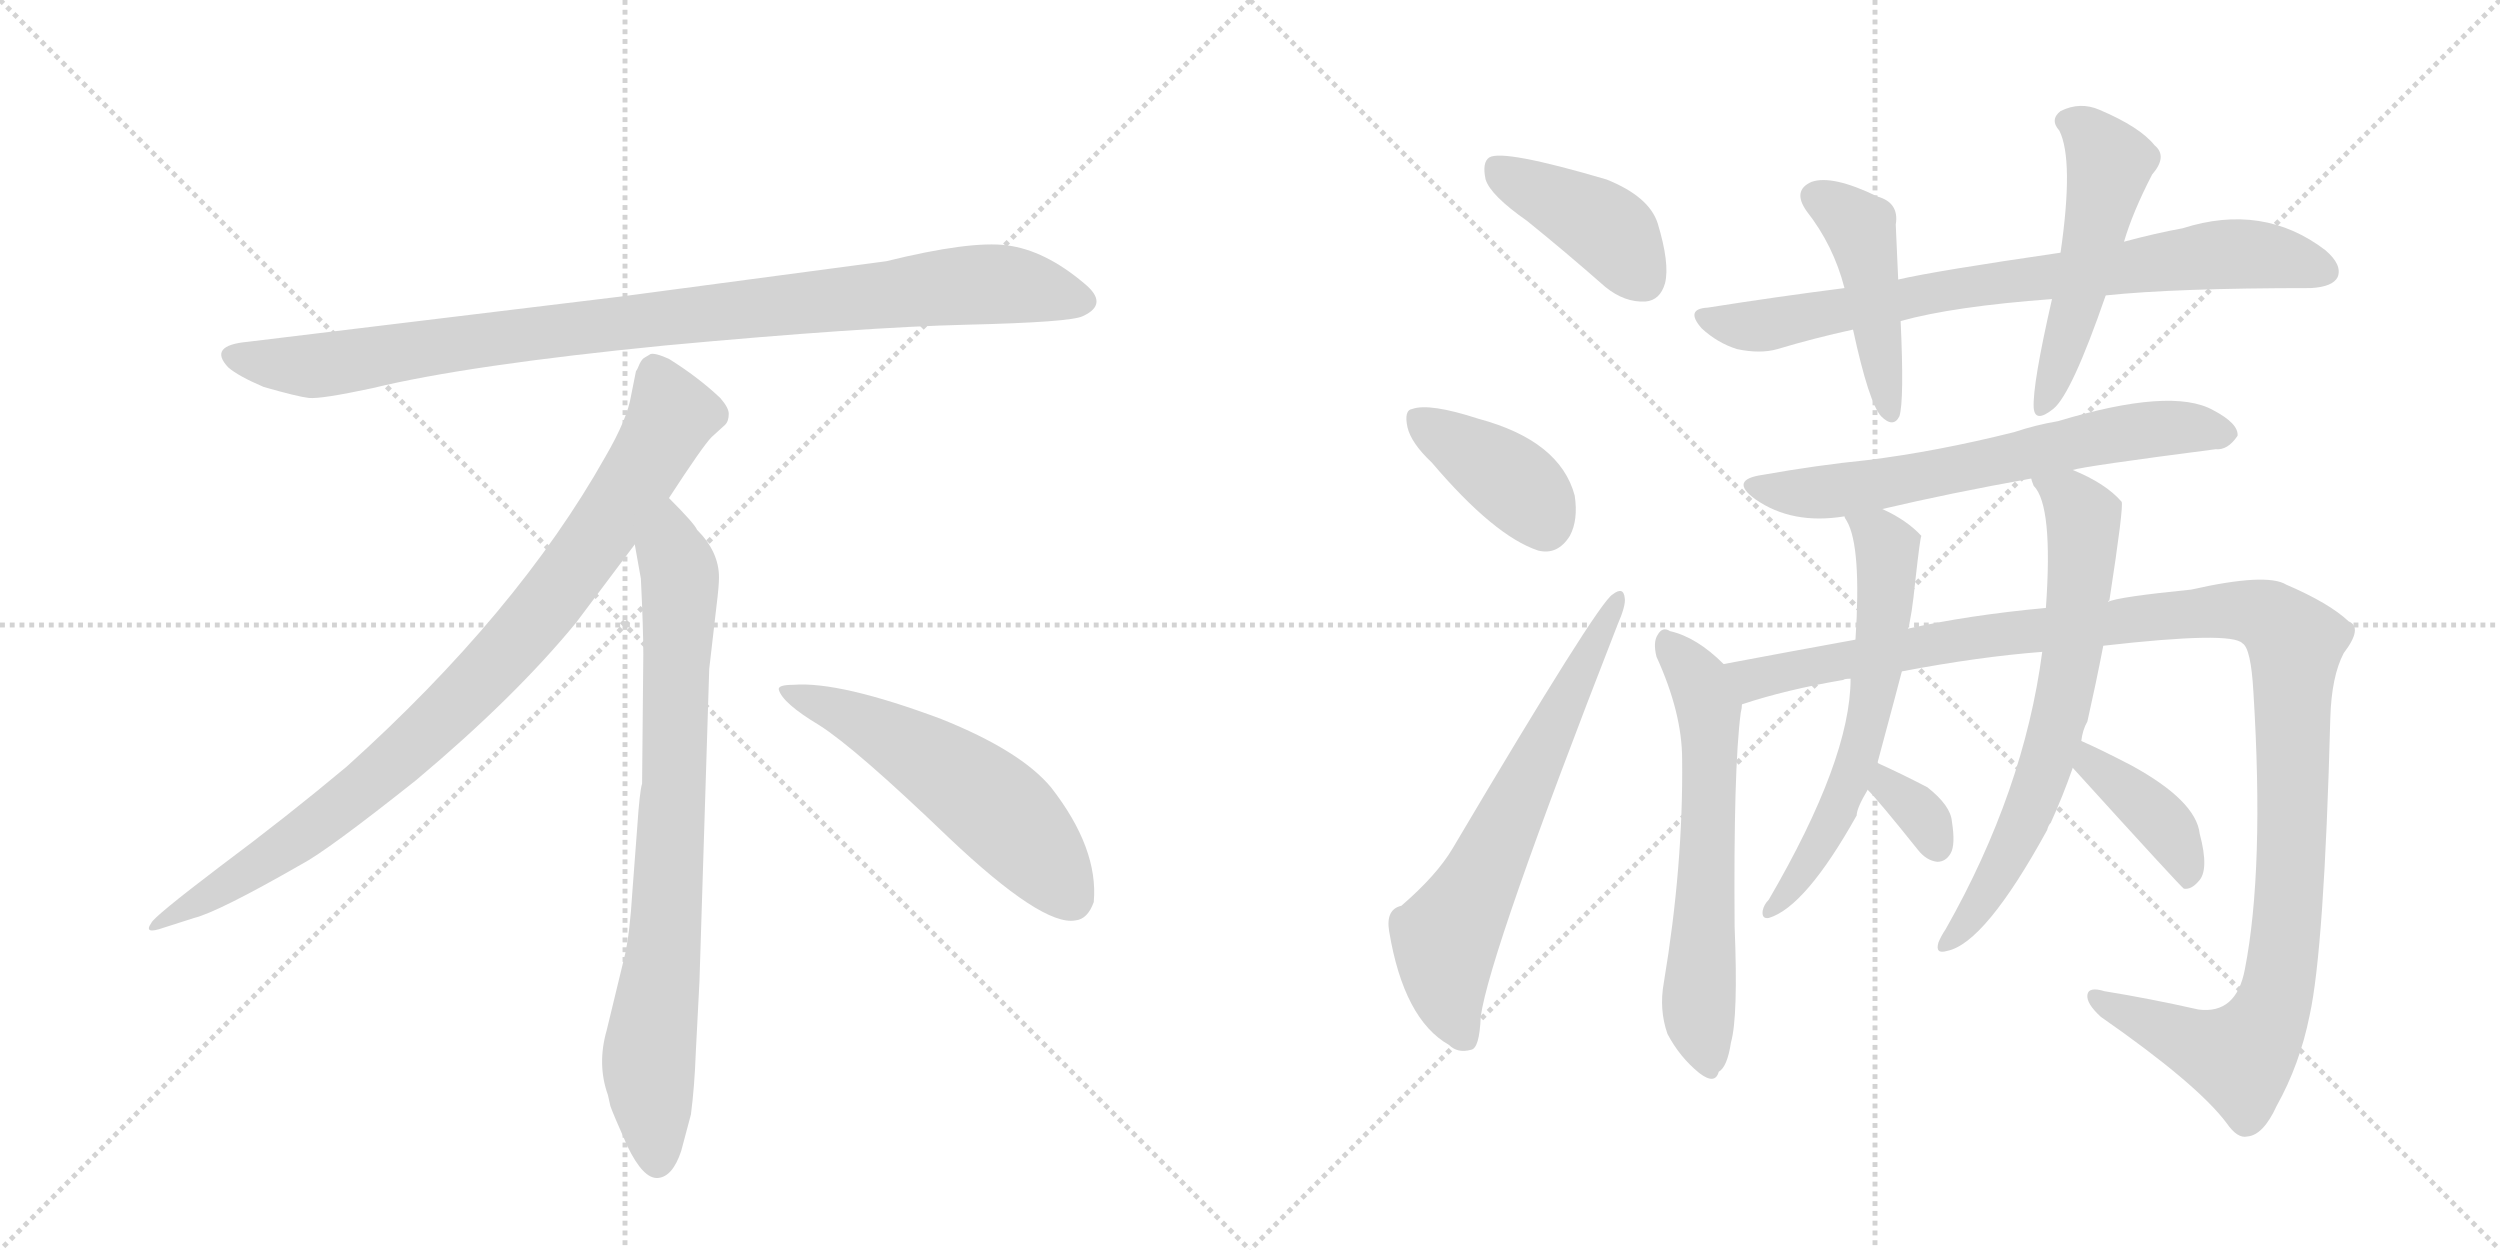 <svg version="1.1" viewBox="0 0 2048 1024" xmlns="http://www.w3.org/2000/svg">
  <g stroke="lightgray" stroke-dasharray="1,1" stroke-width="1" transform="scale(4, 4)">
    <line x1="0" y1="0" x2="256" y2="256"></line>
    <line x1="256" y1="0" x2="0" y2="256"></line>
    <line x1="128" y1="0" x2="128" y2="256"></line>
    <line x1="0" y1="128" x2="256" y2="128"></line>
    <line x1="256" y1="0" x2="512" y2="256"></line>
    <line x1="512" y1="0" x2="256" y2="256"></line>
    <line x1="384" y1="0" x2="384" y2="256"></line>
    <line x1="256" y1="128" x2="512" y2="128"></line>
  </g>
<g transform="scale(1, -1) translate(0, -850)">
   <style type="text/css">
    @keyframes keyframes0 {
      from {
       stroke: black;
       stroke-dashoffset: 952;
       stroke-width: 128;
       }
       76% {
       animation-timing-function: step-end;
       stroke: black;
       stroke-dashoffset: 0;
       stroke-width: 128;
       }
       to {
       stroke: black;
       stroke-width: 1024;
       }
       }
       #make-me-a-hanzi-animation-0 {
         animation: keyframes0 1.025s both;
         animation-delay: 0s;
         animation-timing-function: linear;
       }
    @keyframes keyframes1 {
      from {
       stroke: black;
       stroke-dashoffset: 897;
       stroke-width: 128;
       }
       74% {
       animation-timing-function: step-end;
       stroke: black;
       stroke-dashoffset: 0;
       stroke-width: 128;
       }
       to {
       stroke: black;
       stroke-width: 1024;
       }
       }
       #make-me-a-hanzi-animation-1 {
         animation: keyframes1 0.98s both;
         animation-delay: 1.025s;
         animation-timing-function: linear;
       }
    @keyframes keyframes2 {
      from {
       stroke: black;
       stroke-dashoffset: 792;
       stroke-width: 128;
       }
       72% {
       animation-timing-function: step-end;
       stroke: black;
       stroke-dashoffset: 0;
       stroke-width: 128;
       }
       to {
       stroke: black;
       stroke-width: 1024;
       }
       }
       #make-me-a-hanzi-animation-2 {
         animation: keyframes2 0.895s both;
         animation-delay: 2.005s;
         animation-timing-function: linear;
       }
    @keyframes keyframes3 {
      from {
       stroke: black;
       stroke-dashoffset: 548;
       stroke-width: 128;
       }
       64% {
       animation-timing-function: step-end;
       stroke: black;
       stroke-dashoffset: 0;
       stroke-width: 128;
       }
       to {
       stroke: black;
       stroke-width: 1024;
       }
       }
       #make-me-a-hanzi-animation-3 {
         animation: keyframes3 0.696s both;
         animation-delay: 2.899s;
         animation-timing-function: linear;
       }
    @keyframes keyframes4 {
      from {
       stroke: black;
       stroke-dashoffset: 412;
       stroke-width: 128;
       }
       57% {
       animation-timing-function: step-end;
       stroke: black;
       stroke-dashoffset: 0;
       stroke-width: 128;
       }
       to {
       stroke: black;
       stroke-width: 1024;
       }
       }
       #make-me-a-hanzi-animation-4 {
         animation: keyframes4 0.585s both;
         animation-delay: 3.595s;
         animation-timing-function: linear;
       }
    @keyframes keyframes5 {
      from {
       stroke: black;
       stroke-dashoffset: 391;
       stroke-width: 128;
       }
       56% {
       animation-timing-function: step-end;
       stroke: black;
       stroke-dashoffset: 0;
       stroke-width: 128;
       }
       to {
       stroke: black;
       stroke-width: 1024;
       }
       }
       #make-me-a-hanzi-animation-5 {
         animation: keyframes5 0.568s both;
         animation-delay: 4.181s;
         animation-timing-function: linear;
       }
    @keyframes keyframes6 {
      from {
       stroke: black;
       stroke-dashoffset: 649;
       stroke-width: 128;
       }
       68% {
       animation-timing-function: step-end;
       stroke: black;
       stroke-dashoffset: 0;
       stroke-width: 128;
       }
       to {
       stroke: black;
       stroke-width: 1024;
       }
       }
       #make-me-a-hanzi-animation-6 {
         animation: keyframes6 0.778s both;
         animation-delay: 4.749s;
         animation-timing-function: linear;
       }
    @keyframes keyframes7 {
      from {
       stroke: black;
       stroke-dashoffset: 772;
       stroke-width: 128;
       }
       72% {
       animation-timing-function: step-end;
       stroke: black;
       stroke-dashoffset: 0;
       stroke-width: 128;
       }
       to {
       stroke: black;
       stroke-width: 1024;
       }
       }
       #make-me-a-hanzi-animation-7 {
         animation: keyframes7 0.878s both;
         animation-delay: 5.527s;
         animation-timing-function: linear;
       }
    @keyframes keyframes8 {
      from {
       stroke: black;
       stroke-dashoffset: 451;
       stroke-width: 128;
       }
       59% {
       animation-timing-function: step-end;
       stroke: black;
       stroke-dashoffset: 0;
       stroke-width: 128;
       }
       to {
       stroke: black;
       stroke-width: 1024;
       }
       }
       #make-me-a-hanzi-animation-8 {
         animation: keyframes8 0.617s both;
         animation-delay: 6.405s;
         animation-timing-function: linear;
       }
    @keyframes keyframes9 {
      from {
       stroke: black;
       stroke-dashoffset: 513;
       stroke-width: 128;
       }
       63% {
       animation-timing-function: step-end;
       stroke: black;
       stroke-dashoffset: 0;
       stroke-width: 128;
       }
       to {
       stroke: black;
       stroke-width: 1024;
       }
       }
       #make-me-a-hanzi-animation-9 {
         animation: keyframes9 0.667s both;
         animation-delay: 7.022s;
         animation-timing-function: linear;
       }
    @keyframes keyframes10 {
      from {
       stroke: black;
       stroke-dashoffset: 646;
       stroke-width: 128;
       }
       68% {
       animation-timing-function: step-end;
       stroke: black;
       stroke-dashoffset: 0;
       stroke-width: 128;
       }
       to {
       stroke: black;
       stroke-width: 1024;
       }
       }
       #make-me-a-hanzi-animation-10 {
         animation: keyframes10 0.776s both;
         animation-delay: 7.69s;
         animation-timing-function: linear;
       }
    @keyframes keyframes11 {
      from {
       stroke: black;
       stroke-dashoffset: 617;
       stroke-width: 128;
       }
       67% {
       animation-timing-function: step-end;
       stroke: black;
       stroke-dashoffset: 0;
       stroke-width: 128;
       }
       to {
       stroke: black;
       stroke-width: 1024;
       }
       }
       #make-me-a-hanzi-animation-11 {
         animation: keyframes11 0.752s both;
         animation-delay: 8.465s;
         animation-timing-function: linear;
       }
    @keyframes keyframes12 {
      from {
       stroke: black;
       stroke-dashoffset: 1208;
       stroke-width: 128;
       }
       80% {
       animation-timing-function: step-end;
       stroke: black;
       stroke-dashoffset: 0;
       stroke-width: 128;
       }
       to {
       stroke: black;
       stroke-width: 1024;
       }
       }
       #make-me-a-hanzi-animation-12 {
         animation: keyframes12 1.233s both;
         animation-delay: 9.217s;
         animation-timing-function: linear;
       }
    @keyframes keyframes13 {
      from {
       stroke: black;
       stroke-dashoffset: 612;
       stroke-width: 128;
       }
       67% {
       animation-timing-function: step-end;
       stroke: black;
       stroke-dashoffset: 0;
       stroke-width: 128;
       }
       to {
       stroke: black;
       stroke-width: 1024;
       }
       }
       #make-me-a-hanzi-animation-13 {
         animation: keyframes13 0.748s both;
         animation-delay: 10.451s;
         animation-timing-function: linear;
       }
    @keyframes keyframes14 {
      from {
       stroke: black;
       stroke-dashoffset: 333;
       stroke-width: 128;
       }
       52% {
       animation-timing-function: step-end;
       stroke: black;
       stroke-dashoffset: 0;
       stroke-width: 128;
       }
       to {
       stroke: black;
       stroke-width: 1024;
       }
       }
       #make-me-a-hanzi-animation-14 {
         animation: keyframes14 0.521s both;
         animation-delay: 11.199s;
         animation-timing-function: linear;
       }
    @keyframes keyframes15 {
      from {
       stroke: black;
       stroke-dashoffset: 678;
       stroke-width: 128;
       }
       69% {
       animation-timing-function: step-end;
       stroke: black;
       stroke-dashoffset: 0;
       stroke-width: 128;
       }
       to {
       stroke: black;
       stroke-width: 1024;
       }
       }
       #make-me-a-hanzi-animation-15 {
         animation: keyframes15 0.802s both;
         animation-delay: 11.72s;
         animation-timing-function: linear;
       }
    @keyframes keyframes16 {
      from {
       stroke: black;
       stroke-dashoffset: 398;
       stroke-width: 128;
       }
       56% {
       animation-timing-function: step-end;
       stroke: black;
       stroke-dashoffset: 0;
       stroke-width: 128;
       }
       to {
       stroke: black;
       stroke-width: 1024;
       }
       }
       #make-me-a-hanzi-animation-16 {
         animation: keyframes16 0.574s both;
         animation-delay: 12.521s;
         animation-timing-function: linear;
       }
</style>
<path d="M 726 636 L 508 607 L 203 570 Q 170 567 187 549 Q 195 542 216 533 Q 244 525 253 524 Q 263 523 305 532 Q 383 551 545 567 Q 707 582 792 584 Q 877 586 887 591 Q 909 601 888 618 Q 856 645 825 649 Q 795 653 726 636 Z" fill="lightgray"></path> 
<path d="M 548 442 Q 576 485 583 492 L 594 502 Q 597 505 597 511 Q 597 516 590 524 Q 572 541 548 556 Q 537 561 533 560 L 528 557 Q 526 556 524 552 Q 522 547 521 546 L 517 526 Q 514 507 496 476 Q 424 348 284 222 Q 235 181 180 140 Q 126 99 124 94 Q 117 84 134 90 L 159 98 Q 179 103 247 142 Q 268 153 341 211 Q 422 279 472 340 L 520 404 L 548 442 Z" fill="lightgray"></path> 
<path d="M 573 46 L 581 302 L 587 354 Q 589 370 589 377 Q 589 398 571 416 Q 569 421 548 442 C 527 464 515 434 520 404 L 525 376 Q 527 335 527 314 L 526 208 Q 524 202 522 172 L 518 119 Q 516 86 512 68 L 497 6 Q 489 -22 498 -47 L 500 -56 Q 502 -62 514 -89 Q 527 -116 539 -115 Q 551 -114 558 -93 L 566 -63 Q 569 -40 570 -12 L 573 46 Z" fill="lightgray"></path> 
<path d="M 638 285 Q 641 274 671 256 Q 701 237 777 164 Q 854 91 881 96 Q 891 97 896 111 Q 900 155 861 205 Q 836 235 771 261 Q 688 292 650 289 Q 637 289 638 285 Z" fill="lightgray"></path> 
<path d="M 1251 669 Q 1282 644 1315 615 Q 1331 602 1348 603 Q 1360 604 1364 618 Q 1368 634 1358 667 Q 1351 689 1316 703 Q 1231 728 1220 721 Q 1214 717 1217 703 Q 1221 690 1251 669 Z" fill="lightgray"></path> 
<path d="M 1173 471 Q 1224 411 1260 399 Q 1276 395 1286 411 Q 1293 424 1290 444 Q 1278 489 1211 507 Q 1171 520 1157 515 Q 1150 514 1153 500 Q 1156 487 1173 471 Z" fill="lightgray"></path> 
<path d="M 1148 108 Q 1135 105 1138 87 Q 1150 15 1187 -6 Q 1194 -13 1205 -10 Q 1212 -9 1213 17 Q 1220 69 1325 338 Q 1332 354 1331 360 Q 1330 370 1321 363 Q 1309 356 1190 155 Q 1177 133 1148 108 Z" fill="lightgray"></path> 
<path d="M 1725 608 Q 1782 614 1893 614 Q 1911 615 1915 623 Q 1919 633 1905 645 Q 1854 684 1788 663 Q 1766 659 1740 652 L 1688 643 Q 1585 628 1555 621 L 1511 614 Q 1456 607 1399 598 Q 1380 597 1394 581 Q 1407 569 1423 564 Q 1442 560 1456 564 Q 1486 573 1518 580 L 1557 587 Q 1600 599 1681 605 L 1725 608 Z" fill="lightgray"></path> 
<path d="M 1555 621 Q 1554 646 1553 666 Q 1556 684 1538 689 Q 1501 707 1484 701 Q 1468 694 1480 677 Q 1502 649 1511 614 L 1518 580 Q 1531 520 1541 509 Q 1551 499 1556 509 Q 1560 522 1557 587 L 1555 621 Z" fill="lightgray"></path> 
<path d="M 1740 652 Q 1747 676 1763 707 Q 1776 722 1765 731 Q 1753 746 1720 760 Q 1704 767 1688 759 Q 1679 752 1687 743 Q 1699 719 1688 643 L 1681 605 Q 1665 535 1666 516 Q 1667 503 1682 515 Q 1697 527 1725 608 L 1740 652 Z" fill="lightgray"></path> 
<path d="M 1698 465 Q 1707 468 1815 482 Q 1825 481 1833 493 Q 1834 503 1813 514 Q 1779 533 1686 505 Q 1668 502 1650 496 Q 1586 480 1529 473 Q 1489 469 1444 461 Q 1416 457 1438 441 Q 1468 420 1511 427 L 1542 433 Q 1597 446 1664 458 L 1698 465 Z" fill="lightgray"></path> 
<path d="M 1412 306 Q 1390 328 1368 333 Q 1362 337 1358 330 Q 1354 324 1357 312 Q 1378 266 1378 228 Q 1379 141 1363 45 Q 1359 23 1366 3 Q 1376 -16 1392 -29 Q 1405 -39 1408 -28 Q 1415 -24 1418 -4 Q 1424 17 1421 91 Q 1420 220 1426 266 Q 1427 270 1427 273 C 1429 290 1429 290 1412 306 Z" fill="lightgray"></path> 
<path d="M 1723 321 Q 1828 333 1837 323 Q 1844 319 1846 283 Q 1855 138 1839 56 Q 1832 19 1801 23 Q 1761 32 1724 38 Q 1711 42 1710 35 Q 1709 28 1721 17 Q 1800 -38 1824 -70 Q 1833 -83 1841 -81 Q 1854 -80 1865 -56 Q 1884 -22 1892 18 Q 1904 72 1909 262 Q 1910 296 1920 315 Q 1936 336 1924 341 Q 1908 356 1873 371 Q 1857 381 1795 367 Q 1735 361 1727 357 L 1676 352 Q 1612 346 1563 335 L 1520 326 Q 1465 316 1412 306 C 1383 300 1398 265 1427 273 Q 1463 285 1510 293 Q 1511 294 1516 294 L 1558 300 Q 1621 312 1673 316 L 1723 321 Z" fill="lightgray"></path> 
<path d="M 1511 427 Q 1511 426 1513 423 Q 1525 402 1520 326 L 1516 294 Q 1516 228 1449 113 Q 1445 109 1444 104 Q 1443 97 1449 98 Q 1479 107 1521 182 Q 1521 188 1530 203 L 1538 225 Q 1556 292 1558 300 L 1563 335 Q 1566 344 1569 374 Q 1573 410 1574 411 Q 1562 424 1542 433 C 1515 447 1498 454 1511 427 Z" fill="lightgray"></path> 
<path d="M 1530 203 Q 1539 194 1571 154 Q 1578 145 1587 144 Q 1594 144 1598 151 Q 1602 158 1599 177 Q 1598 190 1579 205 Q 1560 215 1538 225 C 1511 237 1509 225 1530 203 Z" fill="lightgray"></path> 
<path d="M 1705 243 Q 1706 252 1710 259 Q 1717 290 1723 321 L 1727 357 Q 1727 358 1728 358 Q 1740 436 1738 439 Q 1725 454 1698 465 C 1671 477 1650 485 1664 458 Q 1664 457 1666 452 Q 1682 436 1676 352 L 1673 316 Q 1658 202 1594 89 Q 1590 83 1588 78 Q 1585 68 1595 71 Q 1626 77 1677 170 Q 1678 174 1680 176 Q 1690 198 1698 221 L 1705 243 Z" fill="lightgray"></path> 
<path d="M 1698 221 Q 1786 124 1789 122 Q 1795 121 1801 128 Q 1810 137 1802 167 Q 1799 194 1746 223 Q 1721 236 1705 243 C 1678 255 1678 243 1698 221 Z" fill="lightgray"></path> 
      <clipPath id="make-me-a-hanzi-clip-0">
      <path d="M 726 636 L 508 607 L 203 570 Q 170 567 187 549 Q 195 542 216 533 Q 244 525 253 524 Q 263 523 305 532 Q 383 551 545 567 Q 707 582 792 584 Q 877 586 887 591 Q 909 601 888 618 Q 856 645 825 649 Q 795 653 726 636 Z" fill="lightgray"></path>
      </clipPath>
      <path clip-path="url(#make-me-a-hanzi-clip-0)" d="M 195 559 L 217 552 L 274 552 L 503 585 L 786 616 L 825 617 L 885 605 " fill="none" id="make-me-a-hanzi-animation-0" stroke-dasharray="824 1648" stroke-linecap="round"></path>

      <clipPath id="make-me-a-hanzi-clip-1">
      <path d="M 548 442 Q 576 485 583 492 L 594 502 Q 597 505 597 511 Q 597 516 590 524 Q 572 541 548 556 Q 537 561 533 560 L 528 557 Q 526 556 524 552 Q 522 547 521 546 L 517 526 Q 514 507 496 476 Q 424 348 284 222 Q 235 181 180 140 Q 126 99 124 94 Q 117 84 134 90 L 159 98 Q 179 103 247 142 Q 268 153 341 211 Q 422 279 472 340 L 520 404 L 548 442 Z" fill="lightgray"></path>
      </clipPath>
      <path clip-path="url(#make-me-a-hanzi-clip-1)" d="M 538 547 L 551 510 L 547 501 L 501 427 L 421 322 L 319 221 L 264 177 L 129 93 " fill="none" id="make-me-a-hanzi-animation-1" stroke-dasharray="769 1538" stroke-linecap="round"></path>

      <clipPath id="make-me-a-hanzi-clip-2">
      <path d="M 573 46 L 581 302 L 587 354 Q 589 370 589 377 Q 589 398 571 416 Q 569 421 548 442 C 527 464 515 434 520 404 L 525 376 Q 527 335 527 314 L 526 208 Q 524 202 522 172 L 518 119 Q 516 86 512 68 L 497 6 Q 489 -22 498 -47 L 500 -56 Q 502 -62 514 -89 Q 527 -116 539 -115 Q 551 -114 558 -93 L 566 -63 Q 569 -40 570 -12 L 573 46 Z" fill="lightgray"></path>
      </clipPath>
      <path clip-path="url(#make-me-a-hanzi-clip-2)" d="M 549 431 L 550 397 L 557 379 L 553 220 L 545 85 L 531 -24 L 539 -102 " fill="none" id="make-me-a-hanzi-animation-2" stroke-dasharray="664 1328" stroke-linecap="round"></path>

      <clipPath id="make-me-a-hanzi-clip-3">
      <path d="M 638 285 Q 641 274 671 256 Q 701 237 777 164 Q 854 91 881 96 Q 891 97 896 111 Q 900 155 861 205 Q 836 235 771 261 Q 688 292 650 289 Q 637 289 638 285 Z" fill="lightgray"></path>
      </clipPath>
      <path clip-path="url(#make-me-a-hanzi-clip-3)" d="M 645 284 L 688 268 L 793 206 L 841 163 L 877 115 " fill="none" id="make-me-a-hanzi-animation-3" stroke-dasharray="420 840" stroke-linecap="round"></path>

      <clipPath id="make-me-a-hanzi-clip-4">
      <path d="M 1251 669 Q 1282 644 1315 615 Q 1331 602 1348 603 Q 1360 604 1364 618 Q 1368 634 1358 667 Q 1351 689 1316 703 Q 1231 728 1220 721 Q 1214 717 1217 703 Q 1221 690 1251 669 Z" fill="lightgray"></path>
      </clipPath>
      <path clip-path="url(#make-me-a-hanzi-clip-4)" d="M 1225 714 L 1317 662 L 1346 621 " fill="none" id="make-me-a-hanzi-animation-4" stroke-dasharray="284 568" stroke-linecap="round"></path>

      <clipPath id="make-me-a-hanzi-clip-5">
      <path d="M 1173 471 Q 1224 411 1260 399 Q 1276 395 1286 411 Q 1293 424 1290 444 Q 1278 489 1211 507 Q 1171 520 1157 515 Q 1150 514 1153 500 Q 1156 487 1173 471 Z" fill="lightgray"></path>
      </clipPath>
      <path clip-path="url(#make-me-a-hanzi-clip-5)" d="M 1163 505 L 1234 460 L 1266 421 " fill="none" id="make-me-a-hanzi-animation-5" stroke-dasharray="263 526" stroke-linecap="round"></path>

      <clipPath id="make-me-a-hanzi-clip-6">
      <path d="M 1148 108 Q 1135 105 1138 87 Q 1150 15 1187 -6 Q 1194 -13 1205 -10 Q 1212 -9 1213 17 Q 1220 69 1325 338 Q 1332 354 1331 360 Q 1330 370 1321 363 Q 1309 356 1190 155 Q 1177 133 1148 108 Z" fill="lightgray"></path>
      </clipPath>
      <path clip-path="url(#make-me-a-hanzi-clip-6)" d="M 1199 0 L 1187 31 L 1184 80 L 1325 357 " fill="none" id="make-me-a-hanzi-animation-6" stroke-dasharray="521 1042" stroke-linecap="round"></path>

      <clipPath id="make-me-a-hanzi-clip-7">
      <path d="M 1725 608 Q 1782 614 1893 614 Q 1911 615 1915 623 Q 1919 633 1905 645 Q 1854 684 1788 663 Q 1766 659 1740 652 L 1688 643 Q 1585 628 1555 621 L 1511 614 Q 1456 607 1399 598 Q 1380 597 1394 581 Q 1407 569 1423 564 Q 1442 560 1456 564 Q 1486 573 1518 580 L 1557 587 Q 1600 599 1681 605 L 1725 608 Z" fill="lightgray"></path>
      </clipPath>
      <path clip-path="url(#make-me-a-hanzi-clip-7)" d="M 1396 590 L 1432 582 L 1606 615 L 1816 642 L 1852 641 L 1905 628 " fill="none" id="make-me-a-hanzi-animation-7" stroke-dasharray="644 1288" stroke-linecap="round"></path>

      <clipPath id="make-me-a-hanzi-clip-8">
      <path d="M 1555 621 Q 1554 646 1553 666 Q 1556 684 1538 689 Q 1501 707 1484 701 Q 1468 694 1480 677 Q 1502 649 1511 614 L 1518 580 Q 1531 520 1541 509 Q 1551 499 1556 509 Q 1560 522 1557 587 L 1555 621 Z" fill="lightgray"></path>
      </clipPath>
      <path clip-path="url(#make-me-a-hanzi-clip-8)" d="M 1488 688 L 1524 663 L 1549 514 " fill="none" id="make-me-a-hanzi-animation-8" stroke-dasharray="323 646" stroke-linecap="round"></path>

      <clipPath id="make-me-a-hanzi-clip-9">
      <path d="M 1740 652 Q 1747 676 1763 707 Q 1776 722 1765 731 Q 1753 746 1720 760 Q 1704 767 1688 759 Q 1679 752 1687 743 Q 1699 719 1688 643 L 1681 605 Q 1665 535 1666 516 Q 1667 503 1682 515 Q 1697 527 1725 608 L 1740 652 Z" fill="lightgray"></path>
      </clipPath>
      <path clip-path="url(#make-me-a-hanzi-clip-9)" d="M 1693 751 L 1717 734 L 1728 715 L 1703 604 L 1674 517 " fill="none" id="make-me-a-hanzi-animation-9" stroke-dasharray="385 770" stroke-linecap="round"></path>

      <clipPath id="make-me-a-hanzi-clip-10">
      <path d="M 1698 465 Q 1707 468 1815 482 Q 1825 481 1833 493 Q 1834 503 1813 514 Q 1779 533 1686 505 Q 1668 502 1650 496 Q 1586 480 1529 473 Q 1489 469 1444 461 Q 1416 457 1438 441 Q 1468 420 1511 427 L 1542 433 Q 1597 446 1664 458 L 1698 465 Z" fill="lightgray"></path>
      </clipPath>
      <path clip-path="url(#make-me-a-hanzi-clip-10)" d="M 1439 452 L 1463 446 L 1530 451 L 1742 496 L 1784 500 L 1823 495 " fill="none" id="make-me-a-hanzi-animation-10" stroke-dasharray="518 1036" stroke-linecap="round"></path>

      <clipPath id="make-me-a-hanzi-clip-11">
      <path d="M 1412 306 Q 1390 328 1368 333 Q 1362 337 1358 330 Q 1354 324 1357 312 Q 1378 266 1378 228 Q 1379 141 1363 45 Q 1359 23 1366 3 Q 1376 -16 1392 -29 Q 1405 -39 1408 -28 Q 1415 -24 1418 -4 Q 1424 17 1421 91 Q 1420 220 1426 266 Q 1427 270 1427 273 C 1429 290 1429 290 1412 306 Z" fill="lightgray"></path>
      </clipPath>
      <path clip-path="url(#make-me-a-hanzi-clip-11)" d="M 1365 324 L 1392 290 L 1400 264 L 1392 17 L 1400 -26 " fill="none" id="make-me-a-hanzi-animation-11" stroke-dasharray="489 978" stroke-linecap="round"></path>

      <clipPath id="make-me-a-hanzi-clip-12">
      <path d="M 1723 321 Q 1828 333 1837 323 Q 1844 319 1846 283 Q 1855 138 1839 56 Q 1832 19 1801 23 Q 1761 32 1724 38 Q 1711 42 1710 35 Q 1709 28 1721 17 Q 1800 -38 1824 -70 Q 1833 -83 1841 -81 Q 1854 -80 1865 -56 Q 1884 -22 1892 18 Q 1904 72 1909 262 Q 1910 296 1920 315 Q 1936 336 1924 341 Q 1908 356 1873 371 Q 1857 381 1795 367 Q 1735 361 1727 357 L 1676 352 Q 1612 346 1563 335 L 1520 326 Q 1465 316 1412 306 C 1383 300 1398 265 1427 273 Q 1463 285 1510 293 Q 1511 294 1516 294 L 1558 300 Q 1621 312 1673 316 L 1723 321 Z" fill="lightgray"></path>
      </clipPath>
      <path clip-path="url(#make-me-a-hanzi-clip-12)" d="M 1420 303 L 1441 294 L 1611 327 L 1811 350 L 1849 348 L 1868 338 L 1880 323 L 1878 167 L 1870 62 L 1857 15 L 1835 -16 L 1736 20 L 1718 33 " fill="none" id="make-me-a-hanzi-animation-12" stroke-dasharray="1080 2160" stroke-linecap="round"></path>

      <clipPath id="make-me-a-hanzi-clip-13">
      <path d="M 1511 427 Q 1511 426 1513 423 Q 1525 402 1520 326 L 1516 294 Q 1516 228 1449 113 Q 1445 109 1444 104 Q 1443 97 1449 98 Q 1479 107 1521 182 Q 1521 188 1530 203 L 1538 225 Q 1556 292 1558 300 L 1563 335 Q 1566 344 1569 374 Q 1573 410 1574 411 Q 1562 424 1542 433 C 1515 447 1498 454 1511 427 Z" fill="lightgray"></path>
      </clipPath>
      <path clip-path="url(#make-me-a-hanzi-clip-13)" d="M 1519 428 L 1546 401 L 1535 281 L 1503 179 L 1451 105 " fill="none" id="make-me-a-hanzi-animation-13" stroke-dasharray="484 968" stroke-linecap="round"></path>

      <clipPath id="make-me-a-hanzi-clip-14">
      <path d="M 1530 203 Q 1539 194 1571 154 Q 1578 145 1587 144 Q 1594 144 1598 151 Q 1602 158 1599 177 Q 1598 190 1579 205 Q 1560 215 1538 225 C 1511 237 1509 225 1530 203 Z" fill="lightgray"></path>
      </clipPath>
      <path clip-path="url(#make-me-a-hanzi-clip-14)" d="M 1543 217 L 1545 206 L 1571 186 L 1587 157 " fill="none" id="make-me-a-hanzi-animation-14" stroke-dasharray="205 410" stroke-linecap="round"></path>

      <clipPath id="make-me-a-hanzi-clip-15">
      <path d="M 1705 243 Q 1706 252 1710 259 Q 1717 290 1723 321 L 1727 357 Q 1727 358 1728 358 Q 1740 436 1738 439 Q 1725 454 1698 465 C 1671 477 1650 485 1664 458 Q 1664 457 1666 452 Q 1682 436 1676 352 L 1673 316 Q 1658 202 1594 89 Q 1590 83 1588 78 Q 1585 68 1595 71 Q 1626 77 1677 170 Q 1678 174 1680 176 Q 1690 198 1698 221 L 1705 243 Z" fill="lightgray"></path>
      </clipPath>
      <path clip-path="url(#make-me-a-hanzi-clip-15)" d="M 1670 457 L 1697 441 L 1707 426 L 1696 302 L 1656 169 L 1614 97 L 1596 79 " fill="none" id="make-me-a-hanzi-animation-15" stroke-dasharray="550 1100" stroke-linecap="round"></path>

      <clipPath id="make-me-a-hanzi-clip-16">
      <path d="M 1698 221 Q 1786 124 1789 122 Q 1795 121 1801 128 Q 1810 137 1802 167 Q 1799 194 1746 223 Q 1721 236 1705 243 C 1678 255 1678 243 1698 221 Z" fill="lightgray"></path>
      </clipPath>
      <path clip-path="url(#make-me-a-hanzi-clip-16)" d="M 1709 236 L 1716 219 L 1746 201 L 1776 171 L 1793 128 " fill="none" id="make-me-a-hanzi-animation-16" stroke-dasharray="270 540" stroke-linecap="round"></path>

</g>
</svg>
